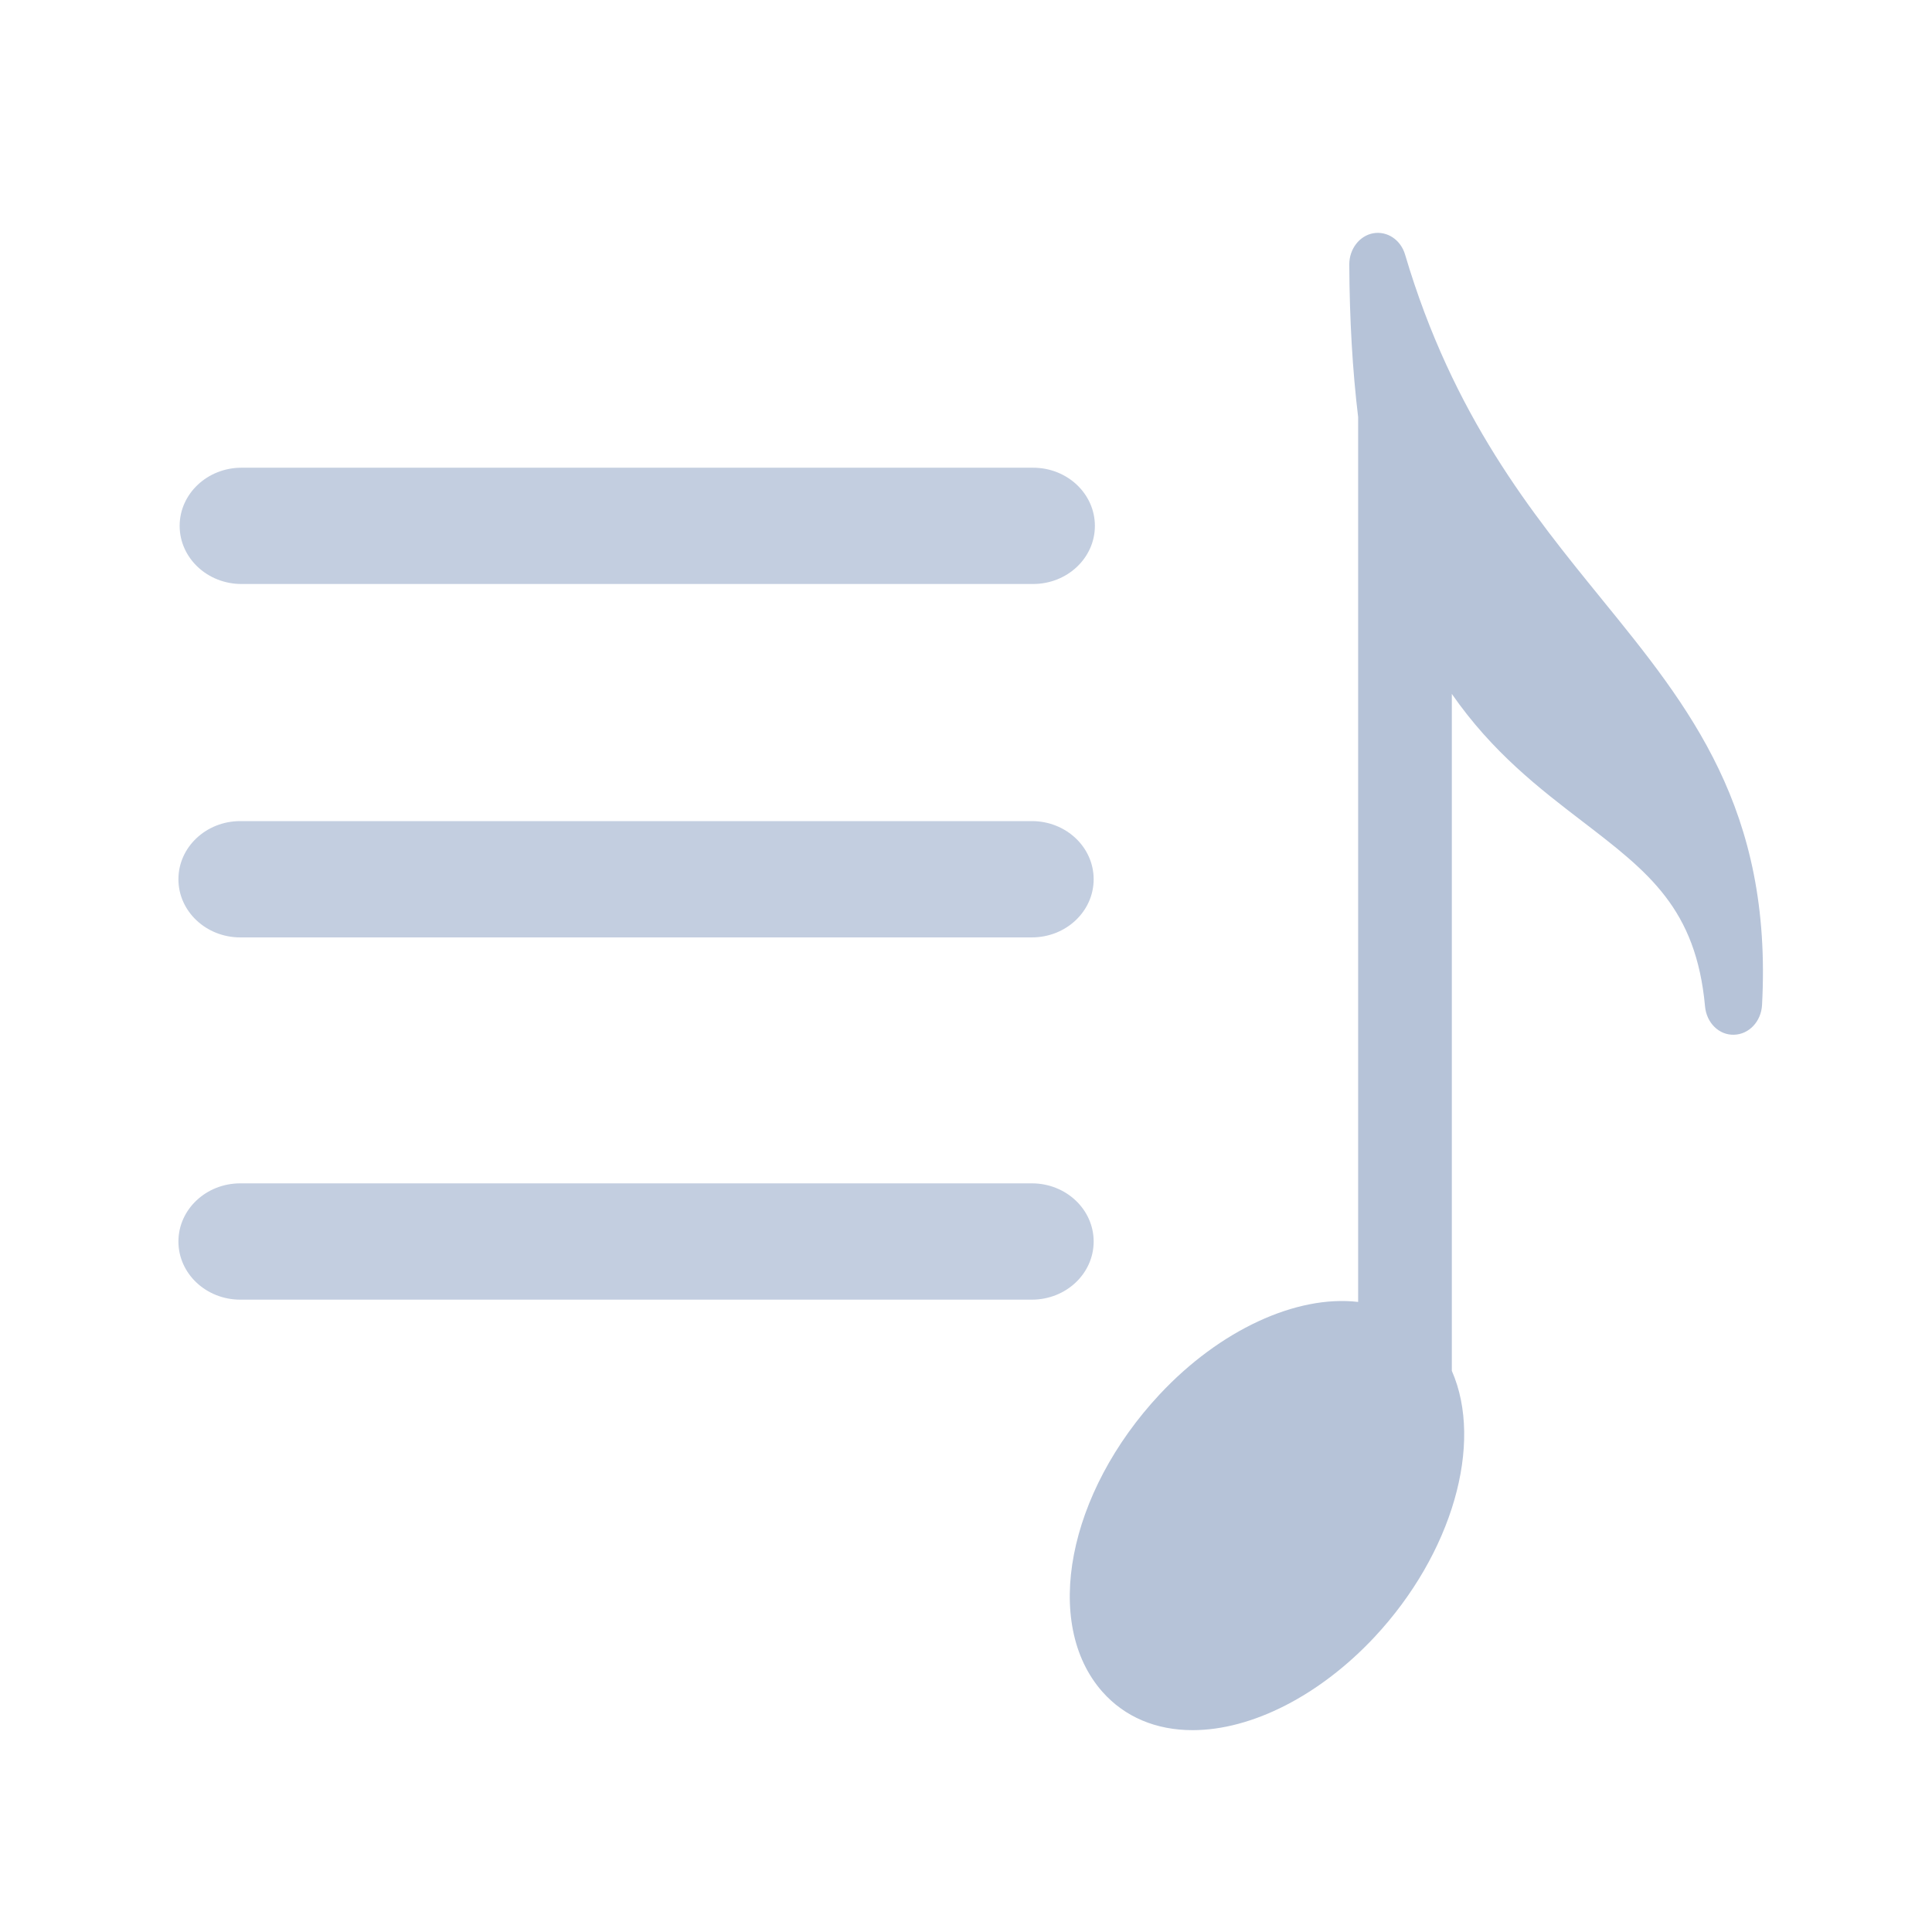 <?xml version="1.0" encoding="UTF-8" standalone="no"?>
<!-- Created with Inkscape (http://www.inkscape.org/) -->

<svg
   xmlns:dc="http://purl.org/dc/elements/1.1/"
   xmlns:cc="http://creativecommons.org/ns#"
   xmlns:rdf="http://www.w3.org/1999/02/22-rdf-syntax-ns#"
   xmlns:svg="http://www.w3.org/2000/svg"
   xmlns="http://www.w3.org/2000/svg"
   xmlns:sodipodi="http://sodipodi.sourceforge.net/DTD/sodipodi-0.dtd"
   xmlns:inkscape="http://www.inkscape.org/namespaces/inkscape"
   id="svg2"
   version="1.1"
   inkscape:version="0.48.2 r9819"
   width="100"
   height="100"
   xml:space="preserve"
   sodipodi:docname="playlist.pdf"><defs
     id="defs6" /><sodipodi:namedview
     pagecolor="#ffffff"
     bordercolor="#666666"
     borderopacity="1"
     objecttolerance="10"
     gridtolerance="10"
     guidetolerance="10"
     inkscape:pageopacity="0"
     inkscape:pageshadow="2"
     inkscape:window-width="640"
     inkscape:window-height="480"
     id="namedview4"
     showgrid="false"
     inkscape:zoom="2.87625"
     inkscape:cx="50"
     inkscape:cy="50"
     inkscape:window-x="0"
     inkscape:window-y="0"
     inkscape:window-maximized="0"
     inkscape:current-layer="g10" /><g
     id="g10"
     inkscape:groupmode="layer"
     inkscape:label="playlist"
     transform="matrix(1.25,0,0,-1.25,0,100)"><g
       id="g12" /><g
       id="g14"><path
         d="m 66.315,55.204 c -2.884,3.545 -6.152,7.562 -8.134,14.255 -0.18,0.61 -0.734,0.981 -1.314,0.883 -0.575,-0.103 -0.997,-0.651 -0.996,-1.293 0.01,-2.276 0.135,-4.401 0.367,-6.321 l 0,-36.638 c -2.566,0.299 -5.741,-1.177 -8.213,-3.821 -3.824,-4.09 -4.867,-9.503 -2.376,-12.324 0.922,-1.039 2.213,-1.587 3.734,-1.587 2.459,0 5.275,1.442 7.535,3.858 3.219,3.447 4.523,8.008 3.199,11.021 l 0,28.03 c 1.682,-2.424 3.634,-3.921 5.426,-5.294 2.721,-2.088 4.687,-3.595 5.059,-7.647 0.061,-0.675 0.575,-1.193 1.2,-1.172 0.618,0.014 1.121,0.546 1.16,1.225 0.438,8.116 -3.003,12.345 -6.647,16.824"
         style="fill:#b6c3d8;fill-opacity:1;fill-rule:evenodd;stroke:none"
         id="path16" /><path
         d="m 9.949,31 32.777,0 c 1.416,0 2.56,-1.078 2.56,-2.408 0,-1.33 -1.144,-2.408 -2.56,-2.408 l -32.777,0 c -1.414,0 -2.561,1.078 -2.561,2.408 0,1.33 1.147,2.408 2.561,2.408"
         style="fill:#c3cee0;fill-opacity:1;fill-rule:evenodd;stroke:none"
         id="path18" /><path
         d="m 9.949,46 32.777,0 c 1.416,0 2.56,-1.078 2.56,-2.408 0,-1.33 -1.144,-2.408 -2.56,-2.408 l -32.777,0 c -1.414,0 -2.561,1.078 -2.561,2.408 0,1.33 1.147,2.408 2.561,2.408"
         style="fill:#c3cee0;fill-opacity:1;fill-rule:evenodd;stroke:none"
         id="path20" /><path
         d="m 45.337,58.225 c 0,-1.329 -1.143,-2.407 -2.56,-2.407 l -32.777,0 c -1.414,0 -2.561,1.078 -2.561,2.407 0,1.329 1.147,2.408 2.561,2.408 l 32.777,0 c 1.417,0 2.56,-1.079 2.56,-2.408"
         style="fill:#c3cee0;fill-opacity:1;fill-rule:evenodd;stroke:none"
         id="path22" /></g></g></svg>